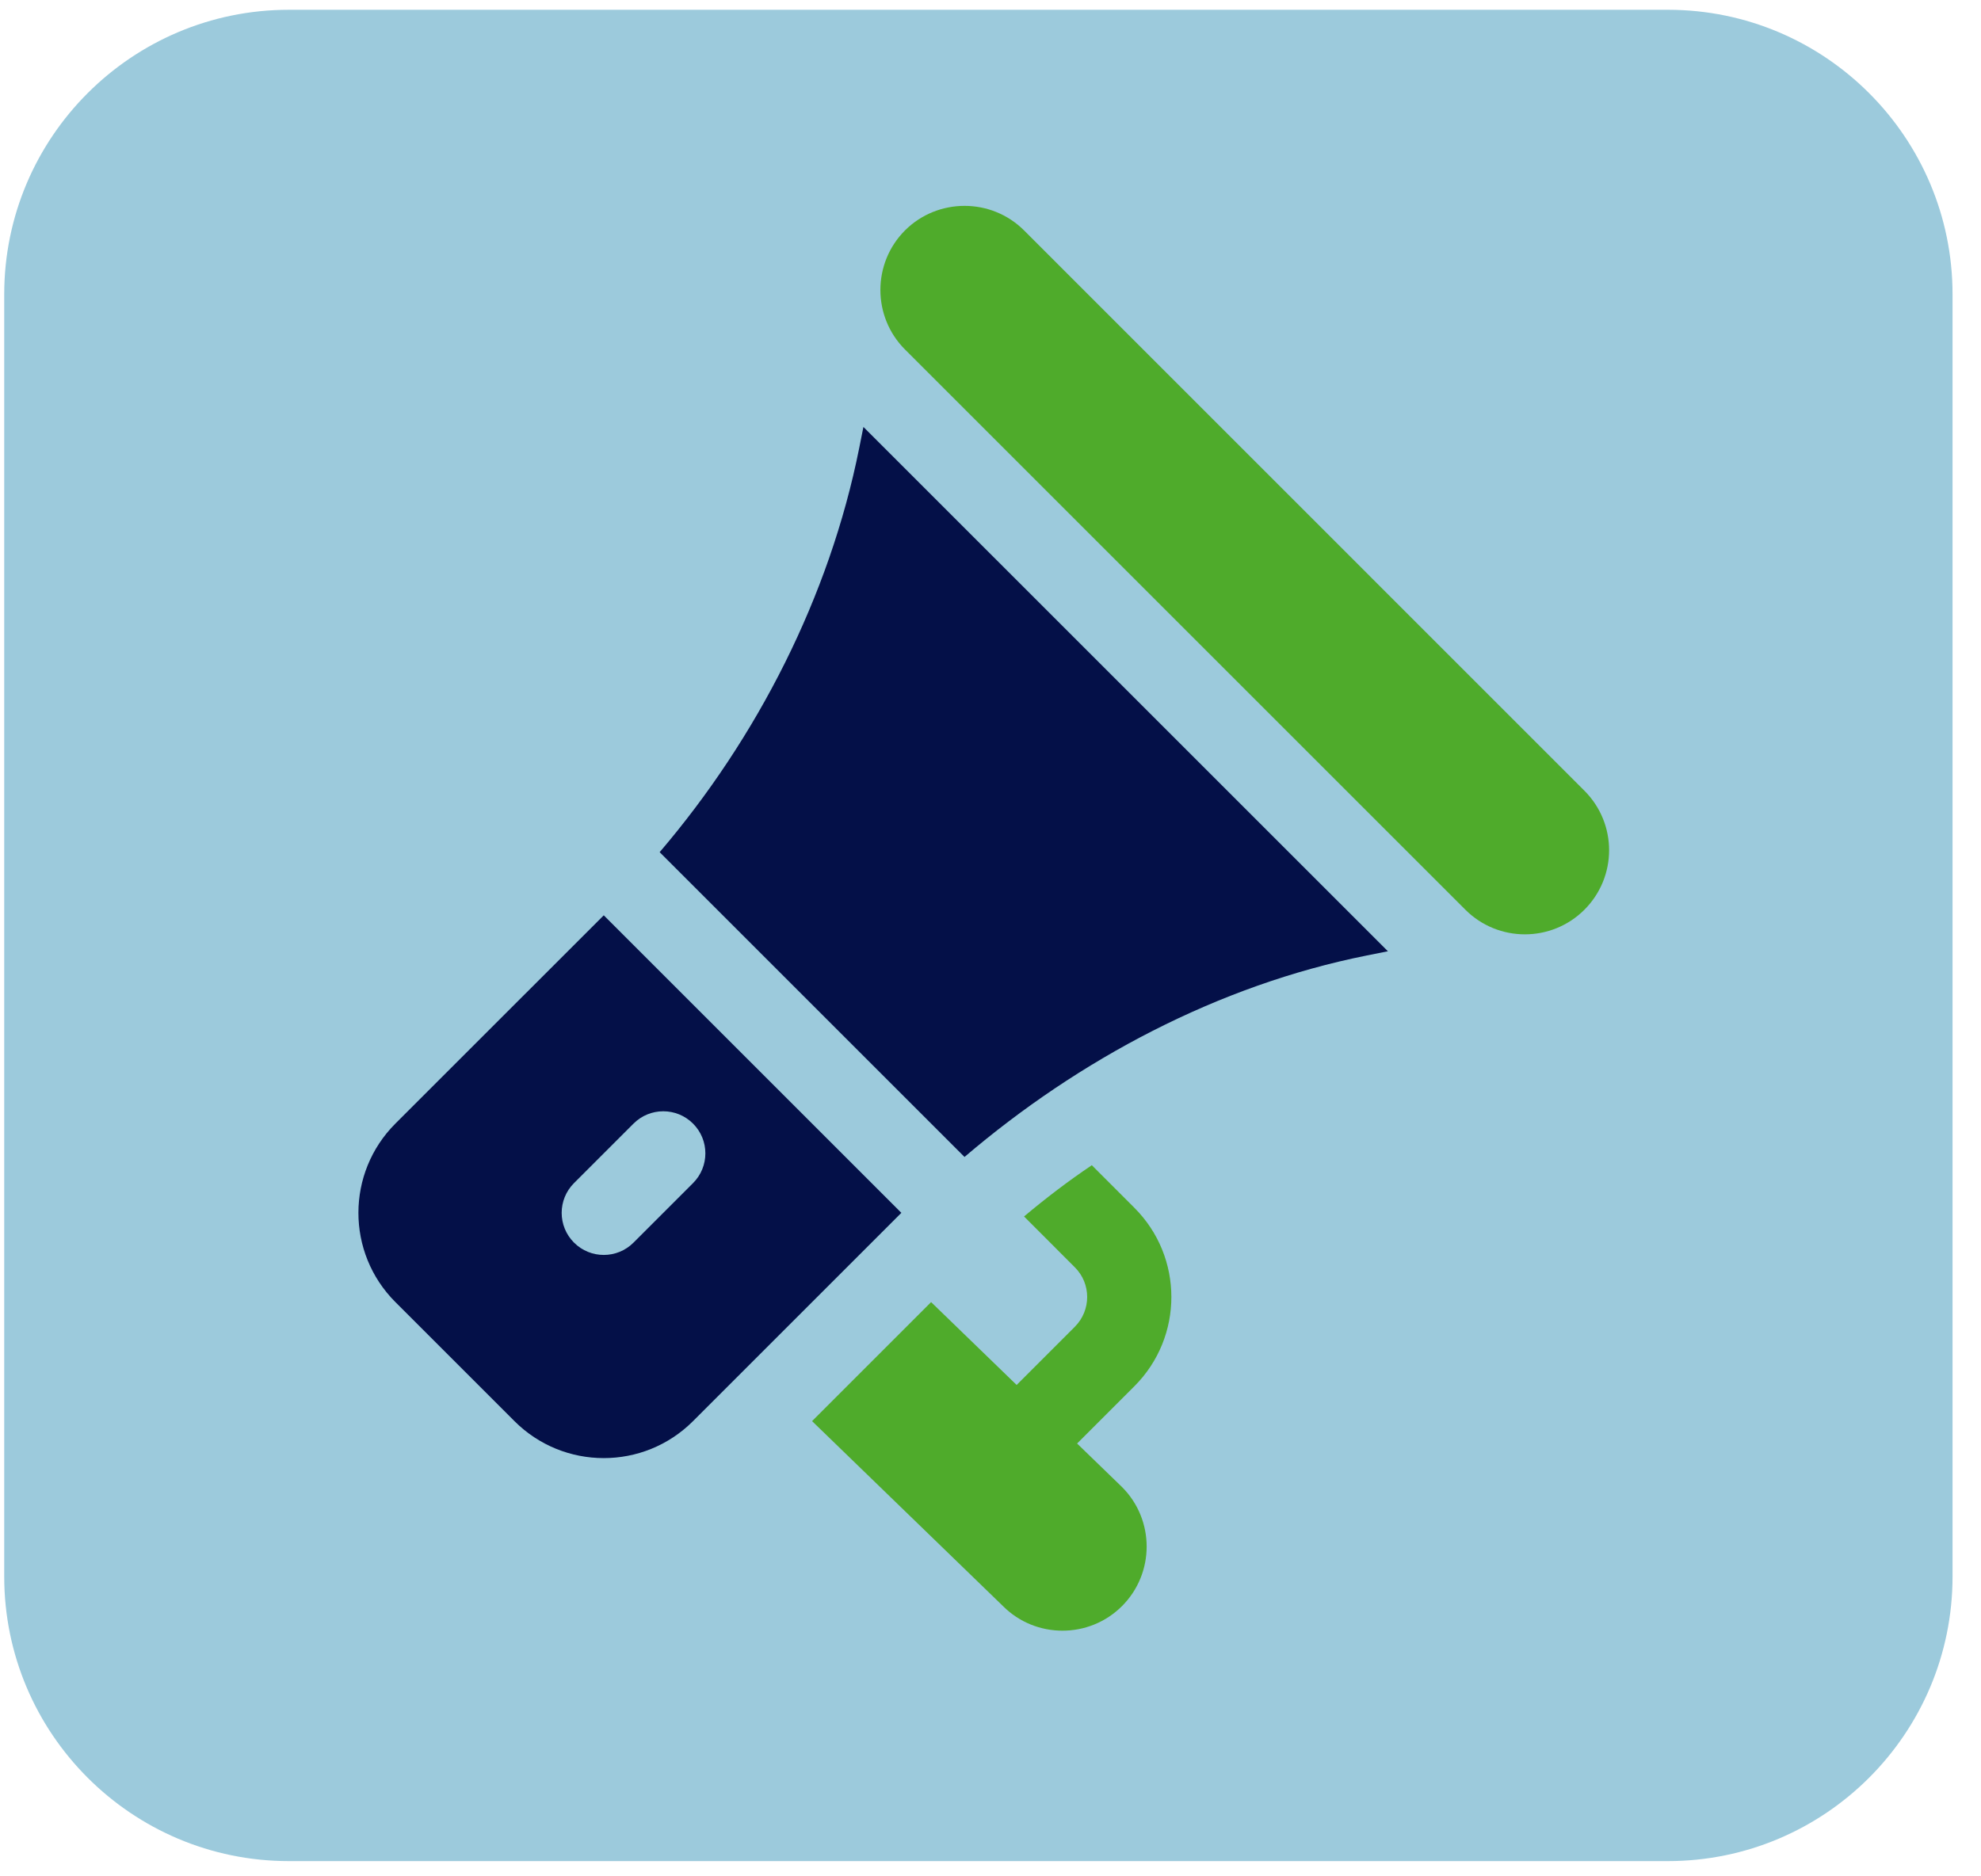 <?xml version="1.0" encoding="UTF-8" standalone="no"?>
<!DOCTYPE svg PUBLIC "-//W3C//DTD SVG 1.1//EN" "http://www.w3.org/Graphics/SVG/1.1/DTD/svg11.dtd">
<svg width="100%" height="100%" viewBox="0 0 529 501" version="1.1" xmlns="http://www.w3.org/2000/svg" xmlns:xlink="http://www.w3.org/1999/xlink" xml:space="preserve" xmlns:serif="http://www.serif.com/" style="fill-rule:evenodd;clip-rule:evenodd;stroke-linejoin:round;stroke-miterlimit:2;">
    <g transform="matrix(1,0,0,1,-1307,-7211)">
        <g id="Artboard12" transform="matrix(0.379,0,0,0.379,1266.99,4521.52)">
            <rect x="107.358" y="7093.11" width="1391.91" height="1318.65" style="fill:none;"/>
            <g transform="matrix(2.546,0,0,2.441,-117.238,-10120.6)">
                <path d="M627.861,7138.18C627.861,7092.83 592.562,7056.02 549.085,7056.02L167.457,7056.02C123.979,7056.02 88.68,7092.83 88.68,7138.18L88.68,7508.35C88.68,7553.69 123.979,7590.51 167.457,7590.51L549.085,7590.51C592.562,7590.51 627.861,7553.69 627.861,7508.35L627.861,7138.18Z" style="fill:rgb(156,202,220);"/>
            </g>
            <g transform="matrix(1.977,0,0,1.977,298.522,7233.23)">
                <path d="M467.069,212.578L267.381,12.861C255.604,1.113 236.553,1.252 224.93,12.846C213.241,24.565 213.241,43.593 224.93,55.297L424.647,255C436.347,266.7 455.368,266.7 467.069,255C478.801,243.268 478.801,224.308 467.069,212.578Z" style="fill:rgb(79,171,43);fill-rule:nonzero;"/>
            </g>
            <g transform="matrix(1.977,0,0,1.977,298.522,7233.23)">
                <path d="M210.115,82.905L208.612,90.439C198.025,143.397 172.295,193.708 137.494,234.485L246.141,343.132C286.913,308.338 336.531,281.917 389.491,271.317L397.039,269.814L210.115,82.905Z" style="fill:rgb(4,16,72);fill-rule:nonzero;"/>
            </g>
            <g transform="matrix(1.977,0,0,1.977,298.522,7233.23)">
                <path d="M117.575,256.989L43.322,331.227C25.777,348.772 25.704,377.256 43.322,394.874L85.744,437.296C103.289,454.841 131.773,454.913 149.391,437.296L223.637,363.05L117.575,256.989ZM128.181,373.664C122.322,379.523 112.829,379.523 106.97,373.664C101.111,367.805 101.111,358.312 106.97,352.453L128.181,331.242C134.04,325.383 143.533,325.383 149.392,331.242C155.251,337.101 155.251,346.594 149.392,352.453L128.181,373.664Z" style="fill:rgb(4,16,72);fill-rule:nonzero;"/>
            </g>
            <g transform="matrix(1.977,0,0,1.977,298.522,7233.23)">
                <path d="M286.266,445.278L306.671,424.873C324.29,407.257 324.232,378.773 306.672,361.242L291.516,346.075C283.139,351.702 275.139,357.816 267.361,364.34L285.461,382.467C291.306,388.282 291.347,397.746 285.461,403.663L264.719,424.405L234.237,394.872L191.813,437.296L259.87,503.243C271.484,514.887 290.553,514.953 302.277,503.228C313.981,491.524 313.981,472.496 302.277,460.791L286.266,445.278Z" style="fill:rgb(79,171,43);fill-rule:nonzero;"/>
            </g>
        </g>
    </g>
</svg>
